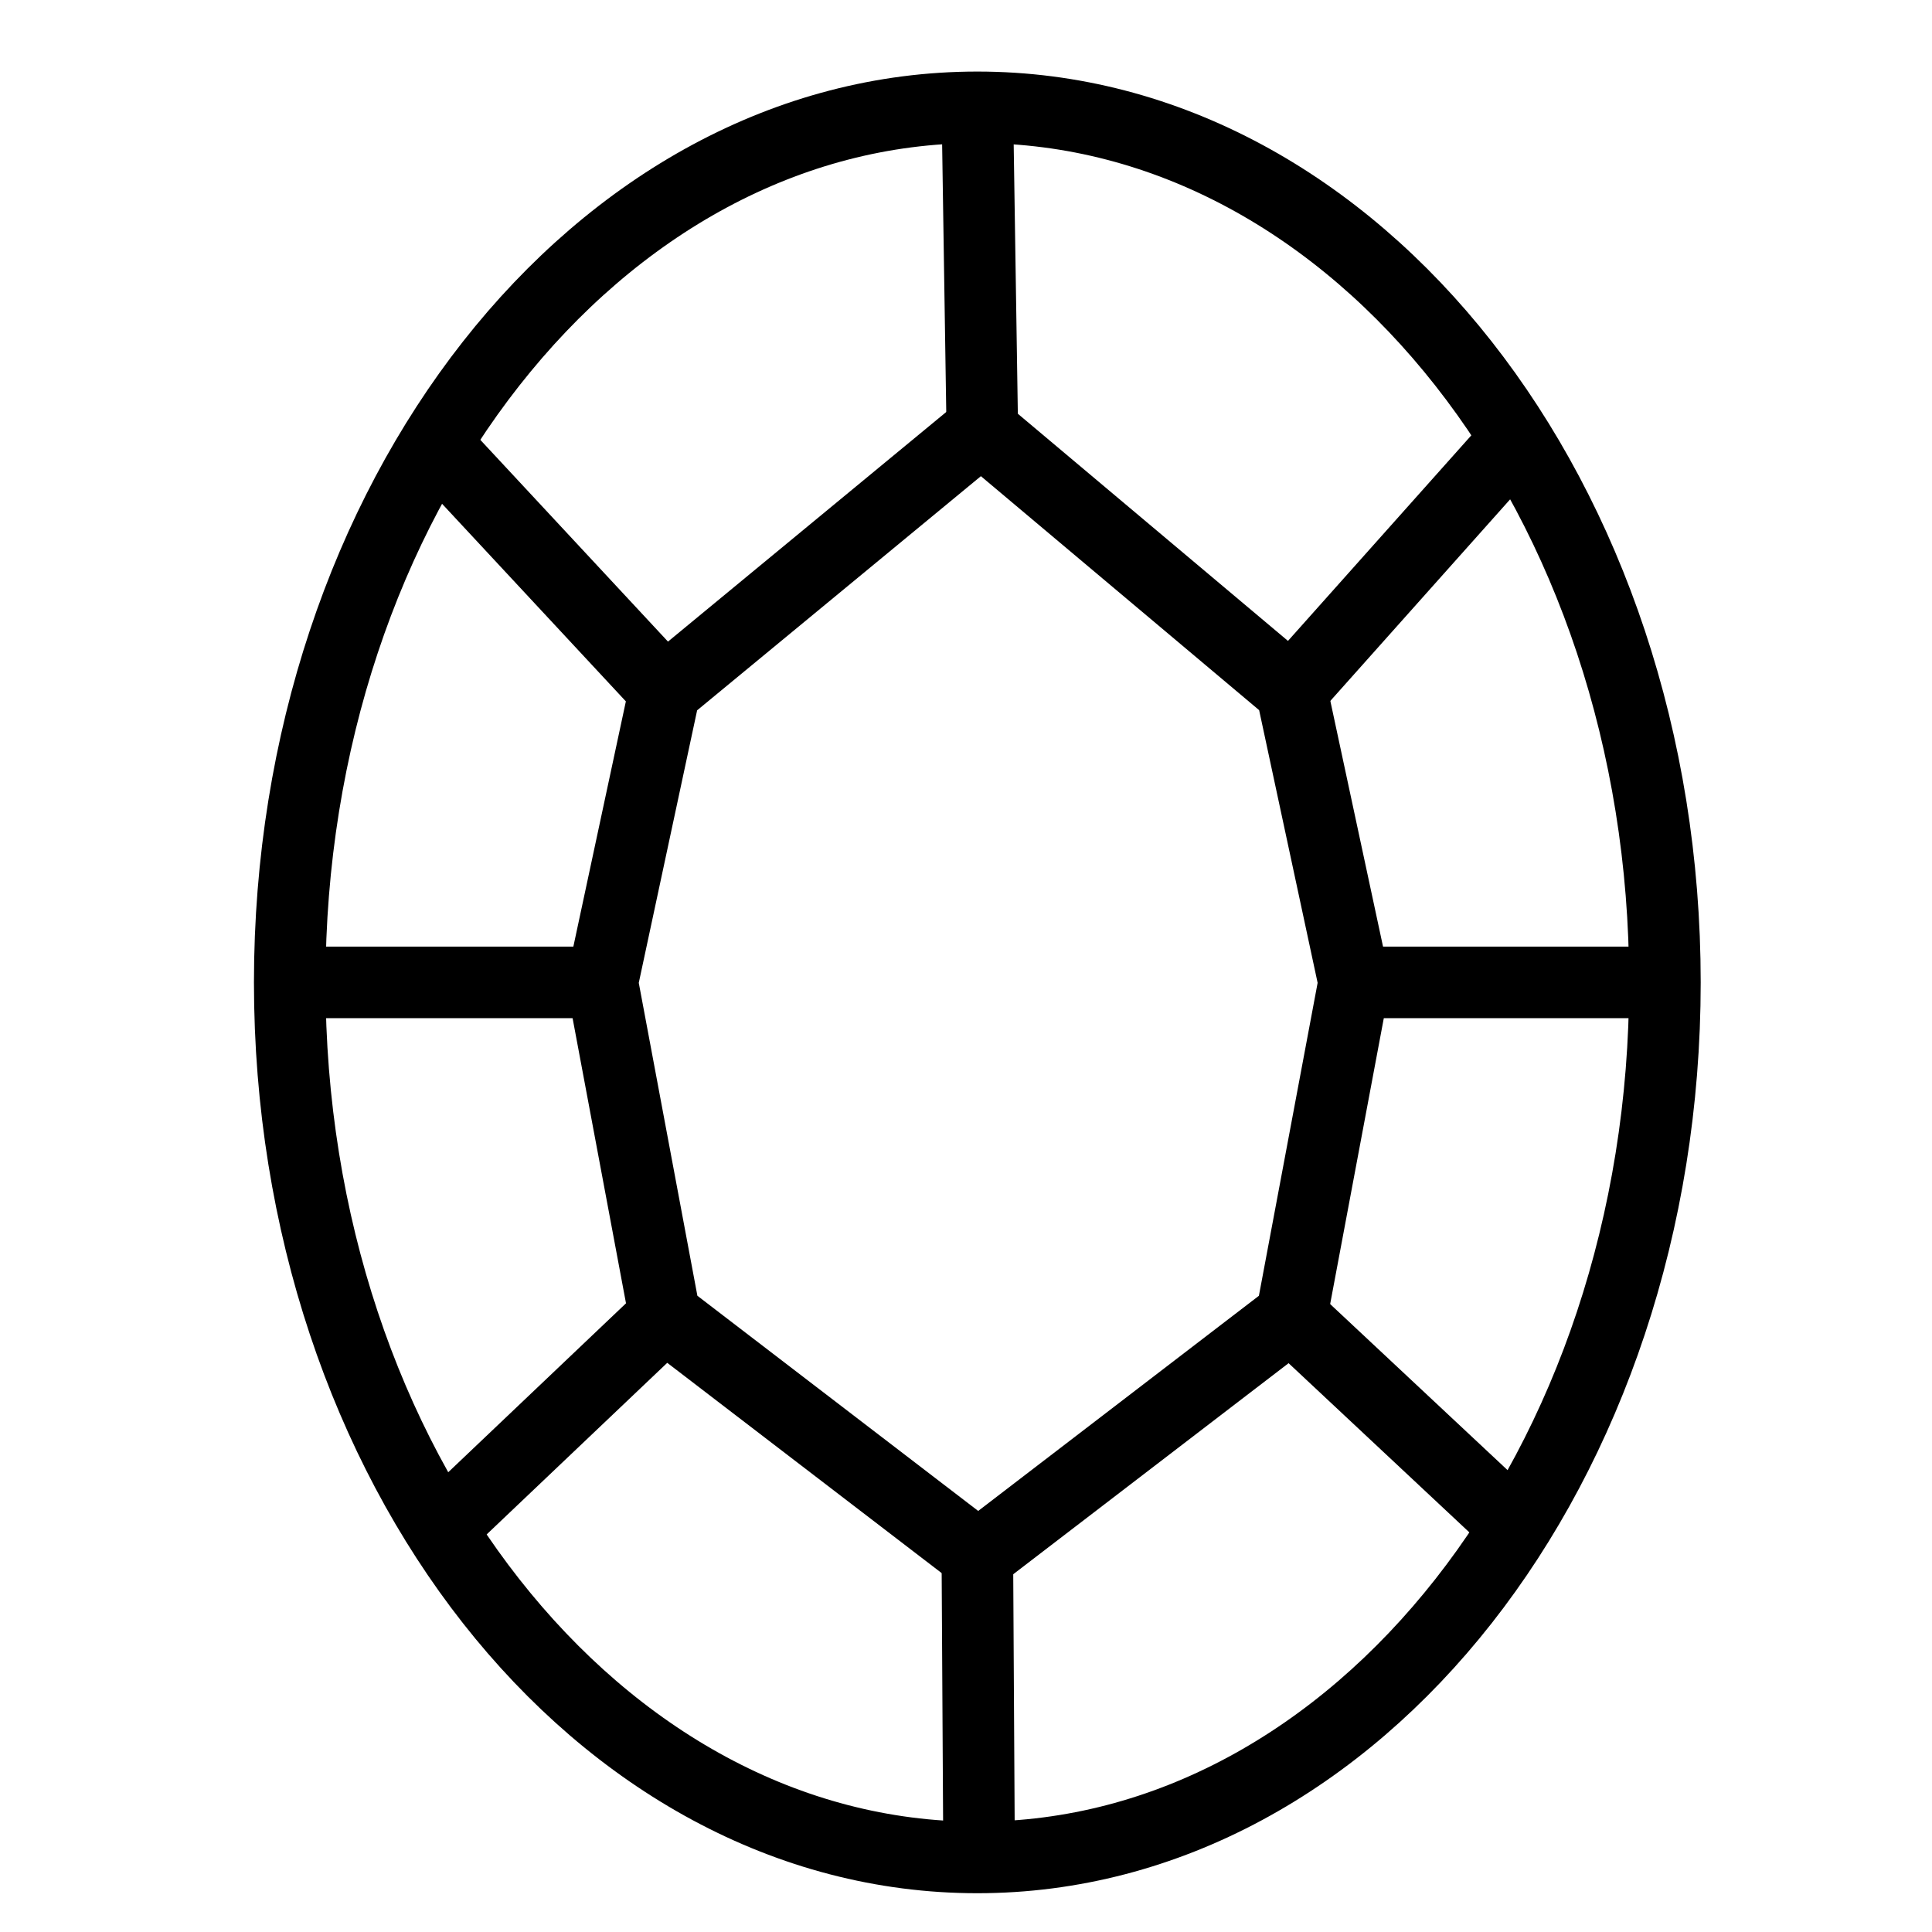 <svg width="54" height="54" viewBox="0 0 54 54" fill="none" xmlns="http://www.w3.org/2000/svg">
<path d="M27.317 51.916C37.931 51.916 46.535 40.966 46.535 27.458C46.535 13.95 37.931 3 27.317 3C16.702 3 8.098 13.95 8.098 27.458C8.098 40.966 16.702 51.916 27.317 51.916Z" stroke="black" stroke-width="2" stroke-miterlimit="10"/>
<path d="M27.399 12.027L18.58 19.304L16.834 27.458L18.58 36.778L27.316 43.472" stroke="black" stroke-width="2" stroke-miterlimit="10"/>
<path d="M27.4 11.989L36.099 19.304L37.848 27.458L36.099 36.778L27.366 43.472" stroke="black" stroke-width="2" stroke-miterlimit="10"/>
<path d="M27.317 3L27.46 12.293" stroke="black" stroke-width="2" stroke-miterlimit="10"/>
<path d="M27.317 43.438L27.366 51.953" stroke="black" stroke-width="2" stroke-miterlimit="10"/>
<path d="M42.395 12.245L36.099 19.304" stroke="black" stroke-width="2" stroke-miterlimit="10"/>
<path d="M37.848 27.458H46.701" stroke="black" stroke-width="2" stroke-miterlimit="10"/>
<path d="M8 27.458H16.857" stroke="black" stroke-width="2" stroke-miterlimit="10"/>
<path d="M18.58 36.778L12.224 42.818" stroke="black" stroke-width="2" stroke-miterlimit="10"/>
<path d="M36.219 36.921L42.286 42.6" stroke="black" stroke-width="2" stroke-miterlimit="10"/>
<path d="M18.58 19.304L12.115 12.354" stroke="black" stroke-width="2" stroke-miterlimit="10"/>
</svg>
